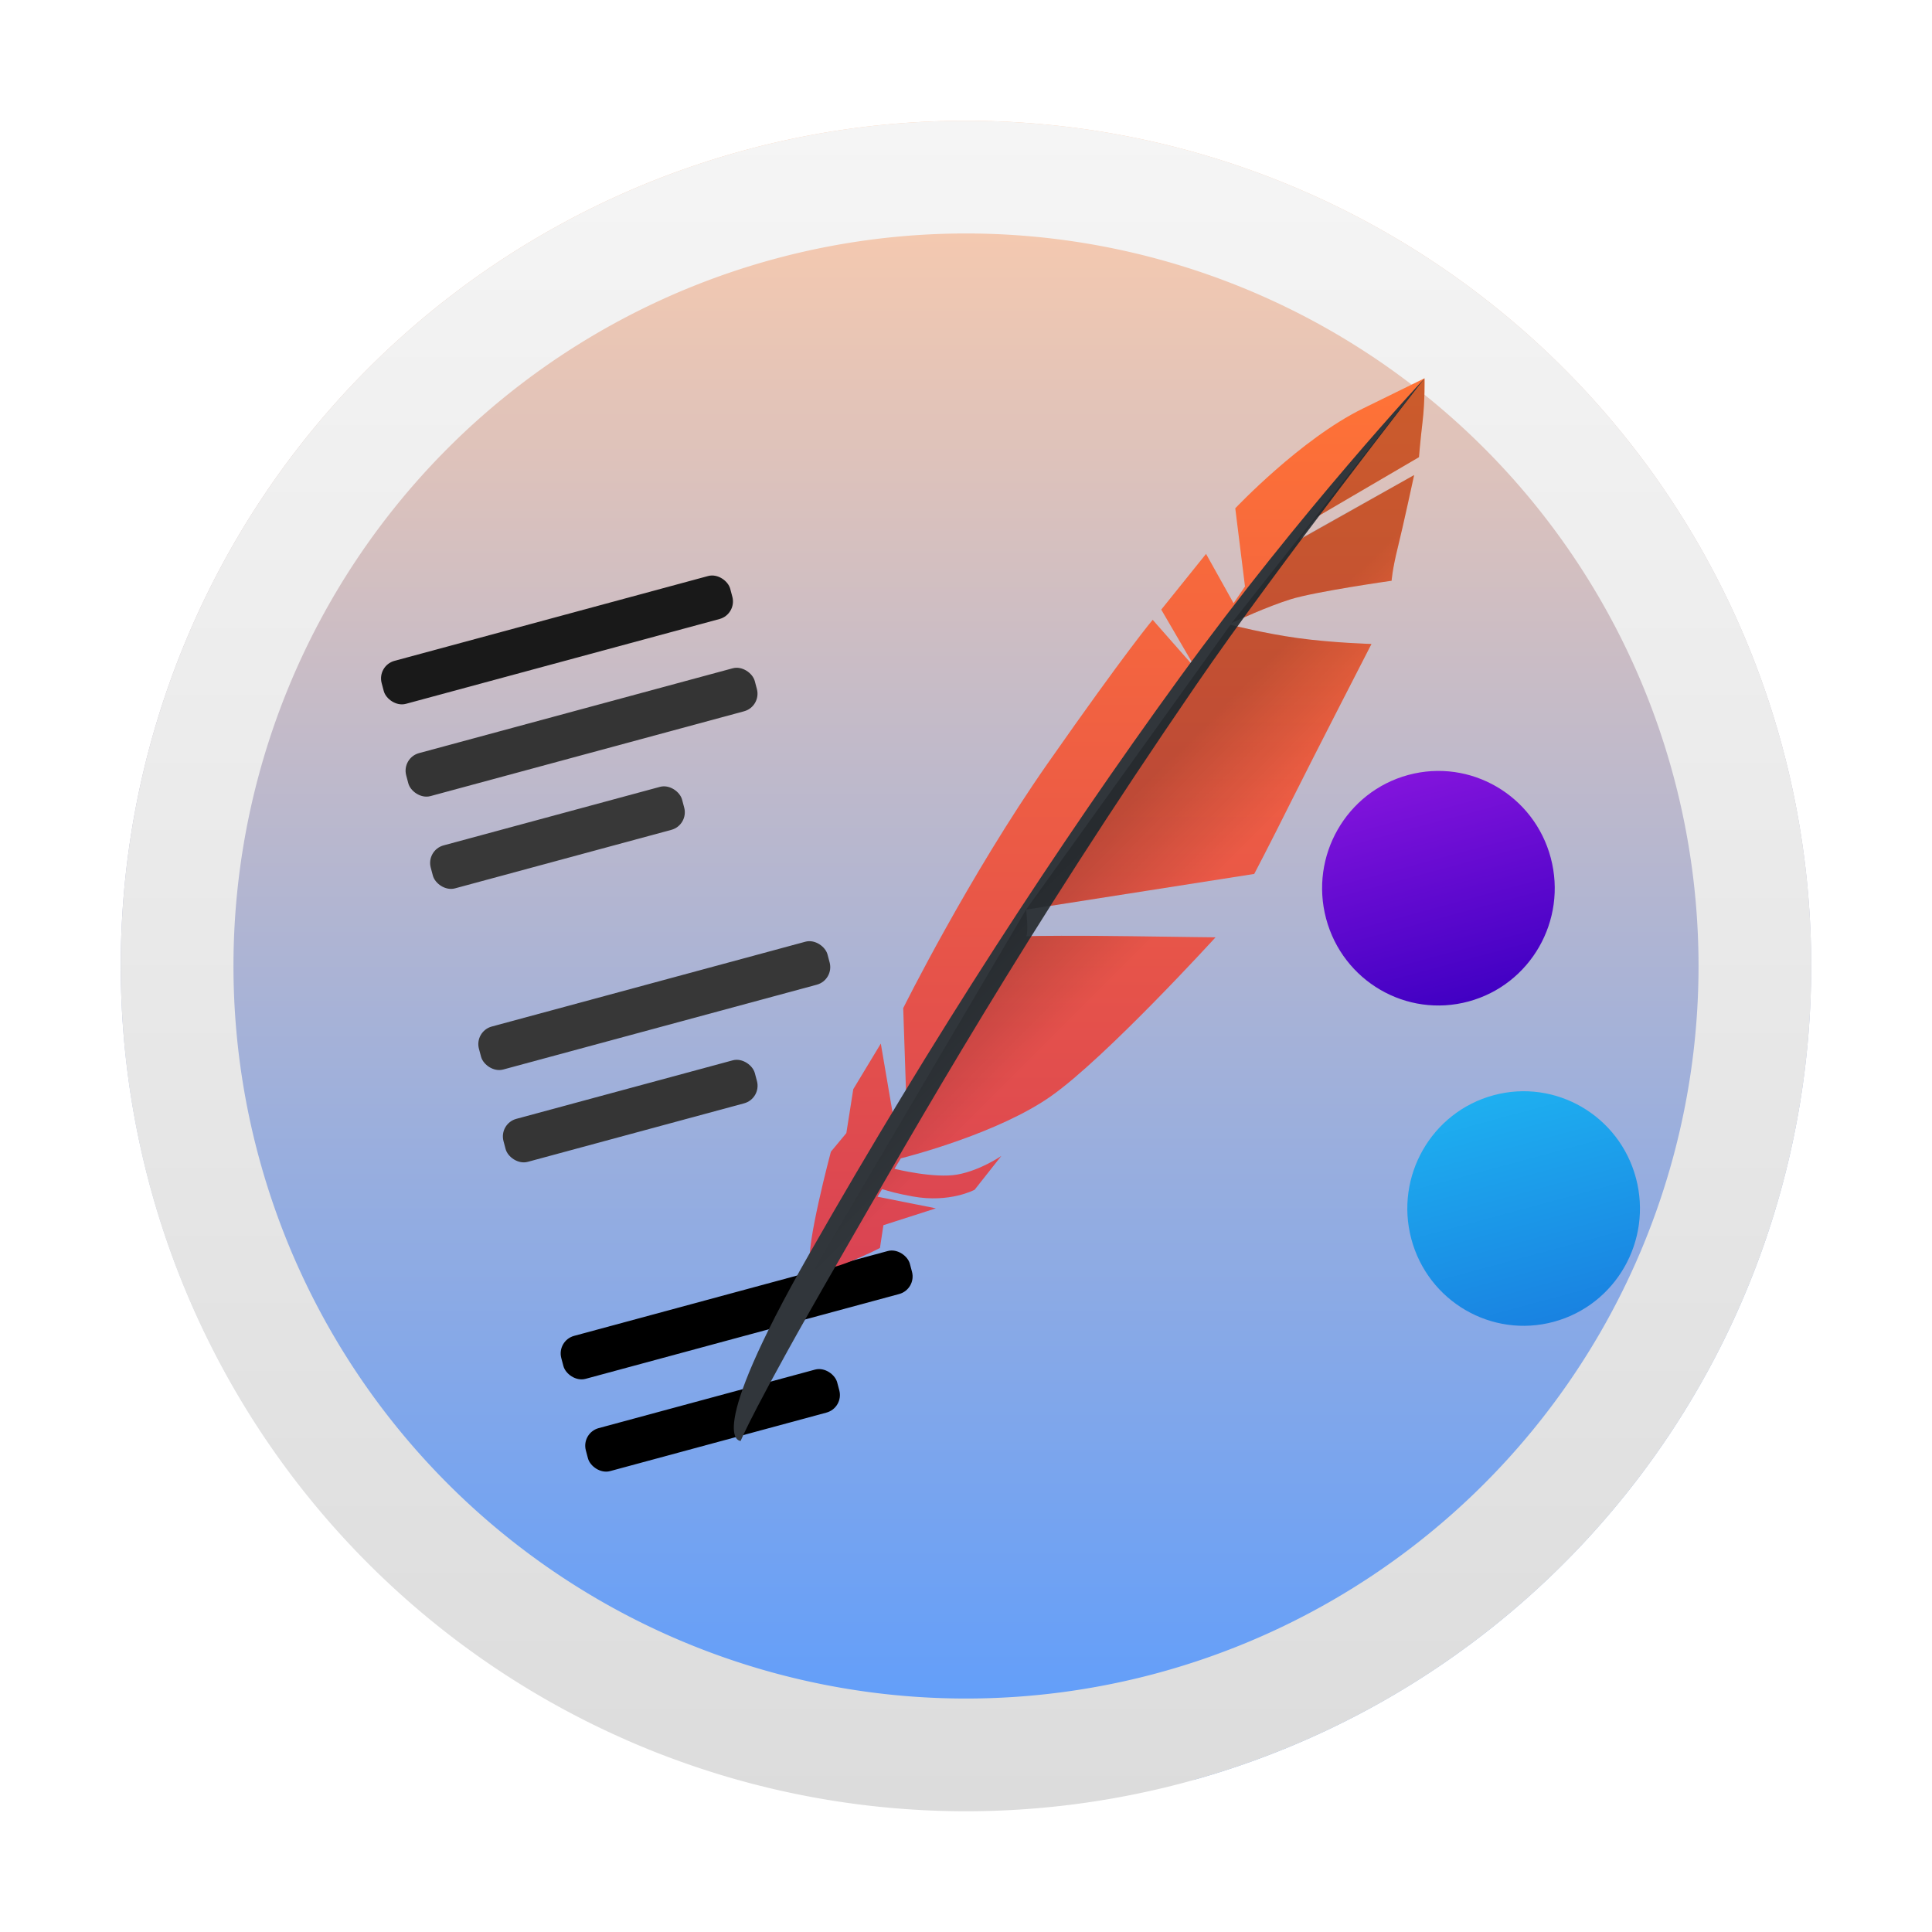 <?xml version="1.0" encoding="UTF-8" standalone="no"?>
<svg
   width="32"
   version="1.1"
   height="32"
   id="svg1532"
   sodipodi:docname="preferences-desktop-menu-edit.svg"
   inkscape:version="1.2.1 (9c6d41e410, 2022-07-14)"
   xmlns:inkscape="http://www.inkscape.org/namespaces/inkscape"
   xmlns:sodipodi="http://sodipodi.sourceforge.net/DTD/sodipodi-0.dtd"
   xmlns:xlink="http://www.w3.org/1999/xlink"
   xmlns="http://www.w3.org/2000/svg"
   xmlns:svg="http://www.w3.org/2000/svg">
  <sodipodi:namedview
     id="namedview1534"
     pagecolor="#ffffff"
     bordercolor="#666666"
     borderopacity="1.0"
     inkscape:showpageshadow="2"
     inkscape:pageopacity="0.0"
     inkscape:pagecheckerboard="0"
     inkscape:deskcolor="#d1d1d1"
     showgrid="false"
     inkscape:zoom="4.9166667"
     inkscape:cx="24"
     inkscape:cy="24.101695"
     inkscape:window-width="1920"
     inkscape:window-height="1000"
     inkscape:window-x="0"
     inkscape:window-y="0"
     inkscape:window-maximized="1"
     inkscape:current-layer="svg1532" />
  <defs
     id="defs1446">
    <linearGradient
       id="linearGradient4378">
      <stop
         style="stop-color:#eff1f1"
         id="stop1427" />
      <stop
         offset="1"
         style="stop-color:#cfd5d5"
         id="stop1429" />
    </linearGradient>
    <linearGradient
       id="linearGradient4279">
      <stop
         id="stop1432" />
      <stop
         offset="1"
         style="stop-opacity:0"
         id="stop1434" />
    </linearGradient>
    <linearGradient
       xlink:href="#linearGradient4816"
       id="linearGradient4503"
       y1="37"
       y2="4"
       x2="0"
       gradientUnits="userSpaceOnUse"
       gradientTransform="translate(60.351,-44.85)" />
    <linearGradient
       xlink:href="#linearGradient4279"
       id="linearGradient4503-6"
       y1="22.313"
       x1="20.438"
       y2="25.406"
       x2="23.531"
       gradientUnits="userSpaceOnUse"
       gradientTransform="translate(60.351,-44.85)" />
    <linearGradient
       id="linearGradient4816">
      <stop
         style="stop-color:#da4453"
         id="stop1439" />
      <stop
         offset="1"
         style="stop-color:#ff7336"
         id="stop1441" />
    </linearGradient>
    <linearGradient
       xlink:href="#linearGradient4378"
       id="linearGradient4384"
       y1="16"
       y2="44"
       x2="0"
       gradientUnits="userSpaceOnUse"
       gradientTransform="matrix(1,0,0,1.036,8.661,-56.422)" />
    <linearGradient
       xlink:href="#linearGradient4378"
       id="linearGradient4384-3"
       y1="16"
       y2="44"
       x2="0"
       gradientUnits="userSpaceOnUse"
       gradientTransform="translate(29.661,-61.85)" />
    <linearGradient
       inkscape:collect="always"
       xlink:href="#linearGradient1063"
       id="linearGradient1065"
       x1="24"
       y1="45"
       x2="24"
       y2="3"
       gradientUnits="userSpaceOnUse"
       gradientTransform="scale(0.667)" />
    <linearGradient
       inkscape:collect="always"
       id="linearGradient1063">
      <stop
         style="stop-color:#589bff;stop-opacity:1;"
         offset="0"
         id="stop1059" />
      <stop
         style="stop-color:#ffccaa;stop-opacity:1"
         offset="1"
         id="stop1061" />
    </linearGradient>
    <linearGradient
       id="linearGradient80038"
       x1="33.014"
       x2="34.219"
       y1="10.136"
       y2="9.447"
       gradientTransform="matrix(2.604,-0.467,0.467,2.604,-58.59,25.425)"
       gradientUnits="userSpaceOnUse">
      <stop
         stop-color="#3c292c"
         offset="0"
         id="stop236" />
      <stop
         stop-color="#c2bbc2"
         offset=".156"
         id="stop238" />
      <stop
         stop-color="#50393c"
         offset=".43"
         id="stop240" />
      <stop
         stop-color="#dddee3"
         offset=".602"
         id="stop242" />
      <stop
         stop-color="#6a5a5b"
         offset=".89"
         id="stop244" />
      <stop
         stop-color="#806e74"
         offset="1"
         id="stop246" />
    </linearGradient>
    <linearGradient
       id="linearGradient126082"
       x1="33.173"
       x2="34.636"
       y1="10.722"
       y2="9.847"
       gradientTransform="matrix(2.604,-0.467,0.467,2.604,-58.59,25.425)"
       gradientUnits="userSpaceOnUse">
      <stop
         stop-color="#533c3c"
         offset="0"
         id="stop249" />
      <stop
         stop-color="#c2bac0"
         offset=".08"
         id="stop251" />
      <stop
         stop-color="#432c2d"
         offset=".468"
         id="stop253" />
      <stop
         stop-color="#cecbd2"
         offset=".602"
         id="stop255" />
      <stop
         stop-color="#675556"
         offset=".914"
         id="stop257" />
      <stop
         stop-color="#8a7b84"
         offset="1"
         id="stop259" />
    </linearGradient>
    <linearGradient
       id="linearGradient1902"
       x1="32"
       x2="32"
       y1="2.001"
       y2="61.906"
       gradientUnits="userSpaceOnUse"
       gradientTransform="matrix(0.467,0,0,0.467,1.067,1.067)">
      <stop
         stop-color="#f5f5f5"
         offset="0"
         id="stop311" />
      <stop
         stop-color="#dcdcdc"
         offset="1"
         id="stop313" />
    </linearGradient>
    <linearGradient
       id="linearGradient181487"
       x1="33.624"
       x2="35.493"
       y1="12.027"
       y2="10.924"
       gradientTransform="matrix(2.604,-0.467,0.467,2.604,-58.594,25.426)"
       gradientUnits="userSpaceOnUse">
      <stop
         stop-color="#542a2e"
         offset="0"
         id="stop262" />
      <stop
         stop-color="#482a2d"
         offset=".064"
         id="stop264" />
      <stop
         stop-color="#341e21"
         offset=".196"
         id="stop266" />
      <stop
         stop-color="#664748"
         offset=".535"
         id="stop268" />
      <stop
         stop-color="#d2cad1"
         offset=".669"
         id="stop270" />
      <stop
         stop-color="#55363a"
         offset=".952"
         id="stop272" />
      <stop
         stop-color="#70494f"
         offset="1"
         id="stop274" />
    </linearGradient>
    <linearGradient
       id="linearGradient2181"
       x1="32.855"
       x2="32.855"
       y1="1.768"
       y2="10.314"
       gradientTransform="matrix(2.604,-0.467,0.467,2.604,-62.6,26.143)"
       gradientUnits="userSpaceOnUse">
      <stop
         stop-color="#f6ffff"
         offset="0"
         id="stop219" />
      <stop
         stop-color="#583e3f"
         offset="1"
         id="stop221" />
    </linearGradient>
    <linearGradient
       id="linearGradient27086"
       x1="32.855"
       x2="32.855"
       y1="1.768"
       y2="10.314"
       gradientTransform="matrix(2.565,-0.46,0.46,2.565,-61.272,26.15)"
       gradientUnits="userSpaceOnUse">
      <stop
         stop-color="#f4fbfb"
         offset="0"
         id="stop224" />
      <stop
         stop-color="#565050"
         offset=".5"
         id="stop226" />
      <stop
         stop-color="#c2b4b2"
         offset="1"
         id="stop228" />
    </linearGradient>
    <radialGradient
       id="radialGradient1539"
       cx="33.299"
       cy="5.984"
       r="3.27"
       gradientTransform="matrix(2.646,0,0,2.646,-67.366,14.819)"
       gradientUnits="userSpaceOnUse">
      <stop
         stop-color="#fff"
         stop-opacity=".204"
         offset="0"
         id="stop212" />
      <stop
         stop-color="#fff"
         stop-opacity=".204"
         offset=".7"
         id="stop214" />
      <stop
         stop-color="#191919"
         offset="1"
         id="stop216" />
    </radialGradient>
    <linearGradient
       id="linearGradient59103"
       x1="31.418"
       x2="31.418"
       y1="9.307"
       y2="2.617"
       gradientTransform="matrix(2.646,0,0,2.646,-62.223,14.69)"
       gradientUnits="userSpaceOnUse">
      <stop
         stop-color="#f3f7f6"
         offset="0"
         id="stop231" />
      <stop
         stop-color="#605e5d"
         offset="1"
         id="stop233" />
    </linearGradient>
    <linearGradient
       id="linearGradient997"
       x1="-228.54"
       x2="-228.54"
       y1="49.422"
       y2="52.342"
       gradientTransform="translate(237.02,-44.947)"
       gradientUnits="userSpaceOnUse">
      <stop
         stop-color="#fff"
         offset="0"
         id="stop283" />
      <stop
         stop-color="#fff"
         stop-opacity="0"
         offset="1"
         id="stop285" />
    </linearGradient>
    <filter
       id="filter1229"
       x="-0.069"
       y="-0.107"
       width="1.138"
       height="1.214"
       color-interpolation-filters="sRGB">
      <feGaussianBlur
         stdDeviation="0.135"
         id="feGaussianBlur277" />
    </filter>
    <filter
       id="filter1924"
       x="-0.069"
       y="-0.107"
       width="1.138"
       height="1.214"
       color-interpolation-filters="sRGB">
      <feGaussianBlur
         stdDeviation="0.135"
         id="feGaussianBlur1922" />
    </filter>
    <linearGradient
       id="linearGradient2680-0"
       x1="121.63"
       x2="121.63"
       y1="9.125"
       y2="6.411"
       gradientTransform="matrix(2.132,0,-3.4848601e-8,2.148,-230.466,5.73)"
       gradientUnits="userSpaceOnUse">
      <stop
         stop-color="#dc145f"
         offset="0"
         id="stop8898" />
      <stop
         stop-color="#fa415f"
         offset="1"
         id="stop8900" />
    </linearGradient>
    <linearGradient
       id="linearGradient2684-6"
       x1="121.63"
       x2="121.63"
       y1="9.125"
       y2="6.411"
       gradientTransform="matrix(1.421,0,-1.7717898e-8,1.432,-153.644,9.311)"
       gradientUnits="userSpaceOnUse">
      <stop
         stop-color="#4100c3"
         offset="0"
         id="stop8903" />
      <stop
         stop-color="#8214dc"
         offset="1"
         id="stop8905" />
    </linearGradient>
    <linearGradient
       id="linearGradient2688-1"
       x1="121.63"
       x2="121.63"
       y1="9.125"
       y2="6.411"
       gradientTransform="matrix(1.421,0,-1.7717898e-8,1.432,-153.644,14.803)"
       gradientUnits="userSpaceOnUse">
      <stop
         stop-color="#1982e1"
         offset="0"
         id="stop8908" />
      <stop
         stop-color="#1eaff0"
         offset="1"
         id="stop8910" />
    </linearGradient>
    <linearGradient
       xlink:href="#linearGradient4816"
       id="linearGradient4503-0"
       y1="37"
       y2="4"
       x2="0"
       gradientUnits="userSpaceOnUse"
       gradientTransform="matrix(0.44,0,0,0.44,8.635,4.506)" />
    <linearGradient
       xlink:href="#linearGradient4279"
       id="linearGradient4503-6-9"
       y1="22.313"
       x1="20.438"
       y2="25.406"
       x2="23.531"
       gradientUnits="userSpaceOnUse"
       gradientTransform="matrix(0.44,0,0,0.44,8.635,4.506)" />
  </defs>
  <path
     d="M 16,2 A 14,14 0 0 0 2,16 14,14 0 0 0 12.252,29.474 h 7.54 A 14,14 0 0 0 29.999,16.018 V 15.975 A 14,14 0 0 0 16,2 Z"
     stroke-width="1.924"
     id="path328"
     style="fill:url(#linearGradient1065);fill-opacity:1" />
  <path
     d="m 16,2 a 14,14 0 0 0 -14,14 14,14 0 0 0 14,14 A 14,14 0 0 0 30,16 14,14 0 0 0 16,2 Z m 0,1.867 A 12.133,12.133 0 0 1 28.133,16 12.133,12.133 0 0 1 16,28.133 12.133,12.133 0 0 1 3.867,16 12.133,12.133 0 0 1 16,3.867 Z"
     fill="url(#linearGradient1902)"
     stroke-linecap="round"
     stroke-linejoin="round"
     stroke-opacity="0.3"
     stroke-width="0.462"
     id="path350"
     style="fill:url(#linearGradient1902)" />
  <rect
     transform="matrix(0.965,-0.261,0.257,0.966,0,0)"
     x="3.202"
     y="23.851"
     width="5.983"
     height="0.737"
     ry="0.3"
     id="rect10630"
     inkscape:transform-center-x="-6.0971178"
     inkscape:transform-center-y="2.2859749"
     style="stroke-width:0.667" />
  <rect
     transform="matrix(0.965,-0.261,0.257,0.966,0,0)"
     x="3.202"
     y="25.433"
     width="4.314"
     height="0.737"
     ry="0.3"
     id="rect10634"
     inkscape:transform-center-x="-5.6979065"
     inkscape:transform-center-y="4.032736"
     style="stroke-width:0.667" />
  <ellipse
     transform="matrix(0.965,-0.261,0.257,0.966,0,0)"
     cx="19.248"
     cy="20.43"
     fill="url(#linearGradient2684-6)"
     style="fill:url(#linearGradient2684-6);stroke-width:1.426;paint-order:stroke fill markers"
     id="circle10644"
     rx="1.928"
     ry="1.942" />
  <ellipse
     transform="matrix(0.965,-0.261,0.257,0.966,0,0)"
     cx="19.248"
     cy="25.922"
     fill="url(#linearGradient2688-1)"
     style="fill:url(#linearGradient2688-1);stroke-width:1.426;paint-order:stroke fill markers"
     id="circle10646"
     rx="1.928"
     ry="1.942" />
  <rect
     x="3.201"
     y="12.277"
     width="5.983"
     height="0.737"
     ry="0.3"
     style="fill:#191919;fill-opacity:1;stroke-width:1.426;paint-order:stroke fill markers"
     id="rect10648"
     transform="matrix(0.965,-0.261,0.257,0.966,0,0)"
     inkscape:transform-center-x="-3.1244297"
     inkscape:transform-center-y="-8.8996948" />
  <rect
     x="3.201"
     y="13.859"
     width="5.983"
     height="0.737"
     ry="0.3"
     style="fill:#343434;fill-opacity:1;stroke-width:1.426;paint-order:stroke fill markers"
     id="rect10650"
     transform="matrix(0.965,-0.261,0.257,0.966,0,0)"
     inkscape:transform-center-x="-3.5306614"
     inkscape:transform-center-y="-7.370604" />
  <rect
     x="3.201"
     y="15.441"
     width="4.314"
     height="0.737"
     ry="0.3"
     style="fill:#383838;fill-opacity:1;stroke-width:1.426;paint-order:stroke fill markers"
     id="rect10652"
     transform="matrix(0.965,-0.261,0.257,0.966,0,0)"
     inkscape:transform-center-x="-3.1314497"
     inkscape:transform-center-y="-5.6238451" />
  <rect
     x="3.201"
     y="18.547"
     width="5.983"
     height="0.737"
     ry="0.3"
     style="fill:#373737;fill-opacity:1;stroke-width:1.426;paint-order:stroke fill markers"
     id="rect10654"
     transform="matrix(0.965,-0.261,0.257,0.966,0,0)"
     inkscape:transform-center-x="-4.7344664"
     inkscape:transform-center-y="-2.8393788" />
  <rect
     x="3.201"
     y="20.13"
     width="4.314"
     height="0.737"
     ry="0.3"
     style="fill:#353535;fill-opacity:1;stroke-width:1.426;paint-order:stroke fill markers"
     id="rect10656"
     transform="matrix(0.965,-0.261,0.257,0.966,0,0)"
     inkscape:transform-center-x="-4.3352546"
     inkscape:transform-center-y="-1.0926196" />
  <path
     style="fill:url(#linearGradient4503-0);fill-rule:evenodd;stroke-width:0.44"
     d="m 23.594,6.266 -1.025,0.503 C 21.543,7.272 20.46,8.419 20.46,8.419 l 0.161,1.295 c -0.061,0.088 -0.125,0.183 -0.189,0.277 l -0.456,-0.817 -0.742,0.923 0.524,0.899 c -0.003,0.004 -0.007,0.01 -0.01,0.015 l -0.656,-0.745 c 0,0 -0.427,0.503 -1.738,2.377 -1.311,1.874 -2.394,4.055 -2.394,4.055 l 0.05,1.482 c -0.07,0.104 -0.145,0.217 -0.214,0.319 l -0.207,-1.214 -0.456,0.755 -0.115,0.728 -0.256,0.308 c 0,0 -0.423,1.584 -0.342,1.87 0.081,0.286 1.155,-0.276 1.155,-0.276 l 0.057,-0.377 0.869,-0.279 -0.967,-0.193 c 0.023,-0.039 0.052,-0.087 0.076,-0.126 0.116,0.036 0.252,0.076 0.508,0.122 0.613,0.112 1.025,-0.111 1.025,-0.111 l 0.442,-0.56 c 0,0 -0.342,0.238 -0.727,0.308 -0.379,0.069 -1.023,-0.09 -1.043,-0.095 0.034,-0.056 0.07,-0.116 0.105,-0.173 0.163,-0.041 1.629,-0.424 2.491,-1.032 0.912,-0.643 2.722,-2.629 2.722,-2.629 0,0 -0.437,-0.004 -1.377,-0.018 -0.886,-0.013 -1.669,-0.007 -1.76,0 0.041,-0.065 0,-0.44 0,-0.44 l 3.778,-0.592 c 0,0 0.243,-0.461 0.613,-1.203 0.37,-0.741 1.329,-2.606 1.329,-2.606 0,0 -0.643,-0.018 -1.218,-0.097 -0.548,-0.076 -1.067,-0.208 -1.116,-0.22 0.006,-0.01 0.014,-0.021 0.02,-0.031 0.08,-0.037 0.592,-0.273 0.975,-0.392 0.413,-0.129 1.673,-0.307 1.673,-0.307 0,0 0.01,-0.178 0.101,-0.544 0.091,-0.366 0.272,-1.206 0.272,-1.206 L 21.23,9.104 C 21.323,8.977 21.41,8.864 21.5,8.744 l 2.003,-1.172 c 0,0 0.02,-0.257 0.06,-0.593 0.04,-0.336 0.032,-0.713 0.032,-0.713 z"
     id="path6622" />
  <path
     style="fill:#31363b;fill-rule:evenodd;stroke-width:0.44"
     d="m 23.595,6.266 c 0,0 -2.033,2.174 -4.058,4.961 -2.025,2.787 -4.078,5.94 -6.131,9.539 -1.783,3.126 -1.138,3.1 -1.138,3.1 0,0 0.202,-0.521 1.618,-2.975 1.353,-2.346 3.065,-5.375 5.929,-9.55 1.365,-1.99 3.78,-5.075 3.78,-5.075 z"
     id="path6624" />
  <path
     style="opacity:0.2;fill:url(#linearGradient4503-6-9);fill-rule:evenodd;stroke-width:0.44"
     d="m 23.594,6.266 -0.311,0.388 -1.134,1.451 -1.748,2.213 c 0.08,-0.037 0.592,-0.273 0.975,-0.392 0.413,-0.129 1.672,-0.307 1.672,-0.307 0,0 0.011,-0.178 0.101,-0.544 0.091,-0.366 0.272,-1.207 0.272,-1.207 l -1.892,1.06 c 0.092,-0.127 0.18,-0.239 0.27,-0.359 l 1.703,-0.997 c 0,0 0.02,-0.257 0.06,-0.593 0.04,-0.336 0.032,-0.713 0.032,-0.713 z M 20.402,10.318 16.995,15.066 20.773,14.475 c 0,0 0.243,-0.462 0.614,-1.203 0.37,-0.741 1.329,-2.606 1.329,-2.606 0,0 -0.643,-0.018 -1.218,-0.097 -0.548,-0.076 -1.068,-0.208 -1.116,-0.22 0.006,-0.01 0.014,-0.021 0.021,-0.031 z M 16.995,15.066 13.491,21.015 c 0.255,0.09 1.085,-0.345 1.085,-0.345 l 0.057,-0.376 0.87,-0.279 -0.968,-0.193 c 0.023,-0.039 0.052,-0.086 0.076,-0.125 0.116,0.036 0.252,0.075 0.508,0.122 0.613,0.112 1.024,-0.111 1.024,-0.111 l 0.443,-0.56 c 0,0 -0.342,0.238 -0.727,0.308 -0.379,0.069 -1.023,-0.091 -1.042,-0.095 0.034,-0.056 0.07,-0.116 0.104,-0.173 0.163,-0.041 1.629,-0.424 2.491,-1.032 0.912,-0.643 2.722,-2.629 2.722,-2.629 10e-7,0 -0.436,-0.004 -1.377,-0.018 -0.886,-0.013 -1.669,-0.007 -1.76,0 0.041,-0.065 0,-0.44 0,-0.44 z"
     id="path6626" />
</svg>

